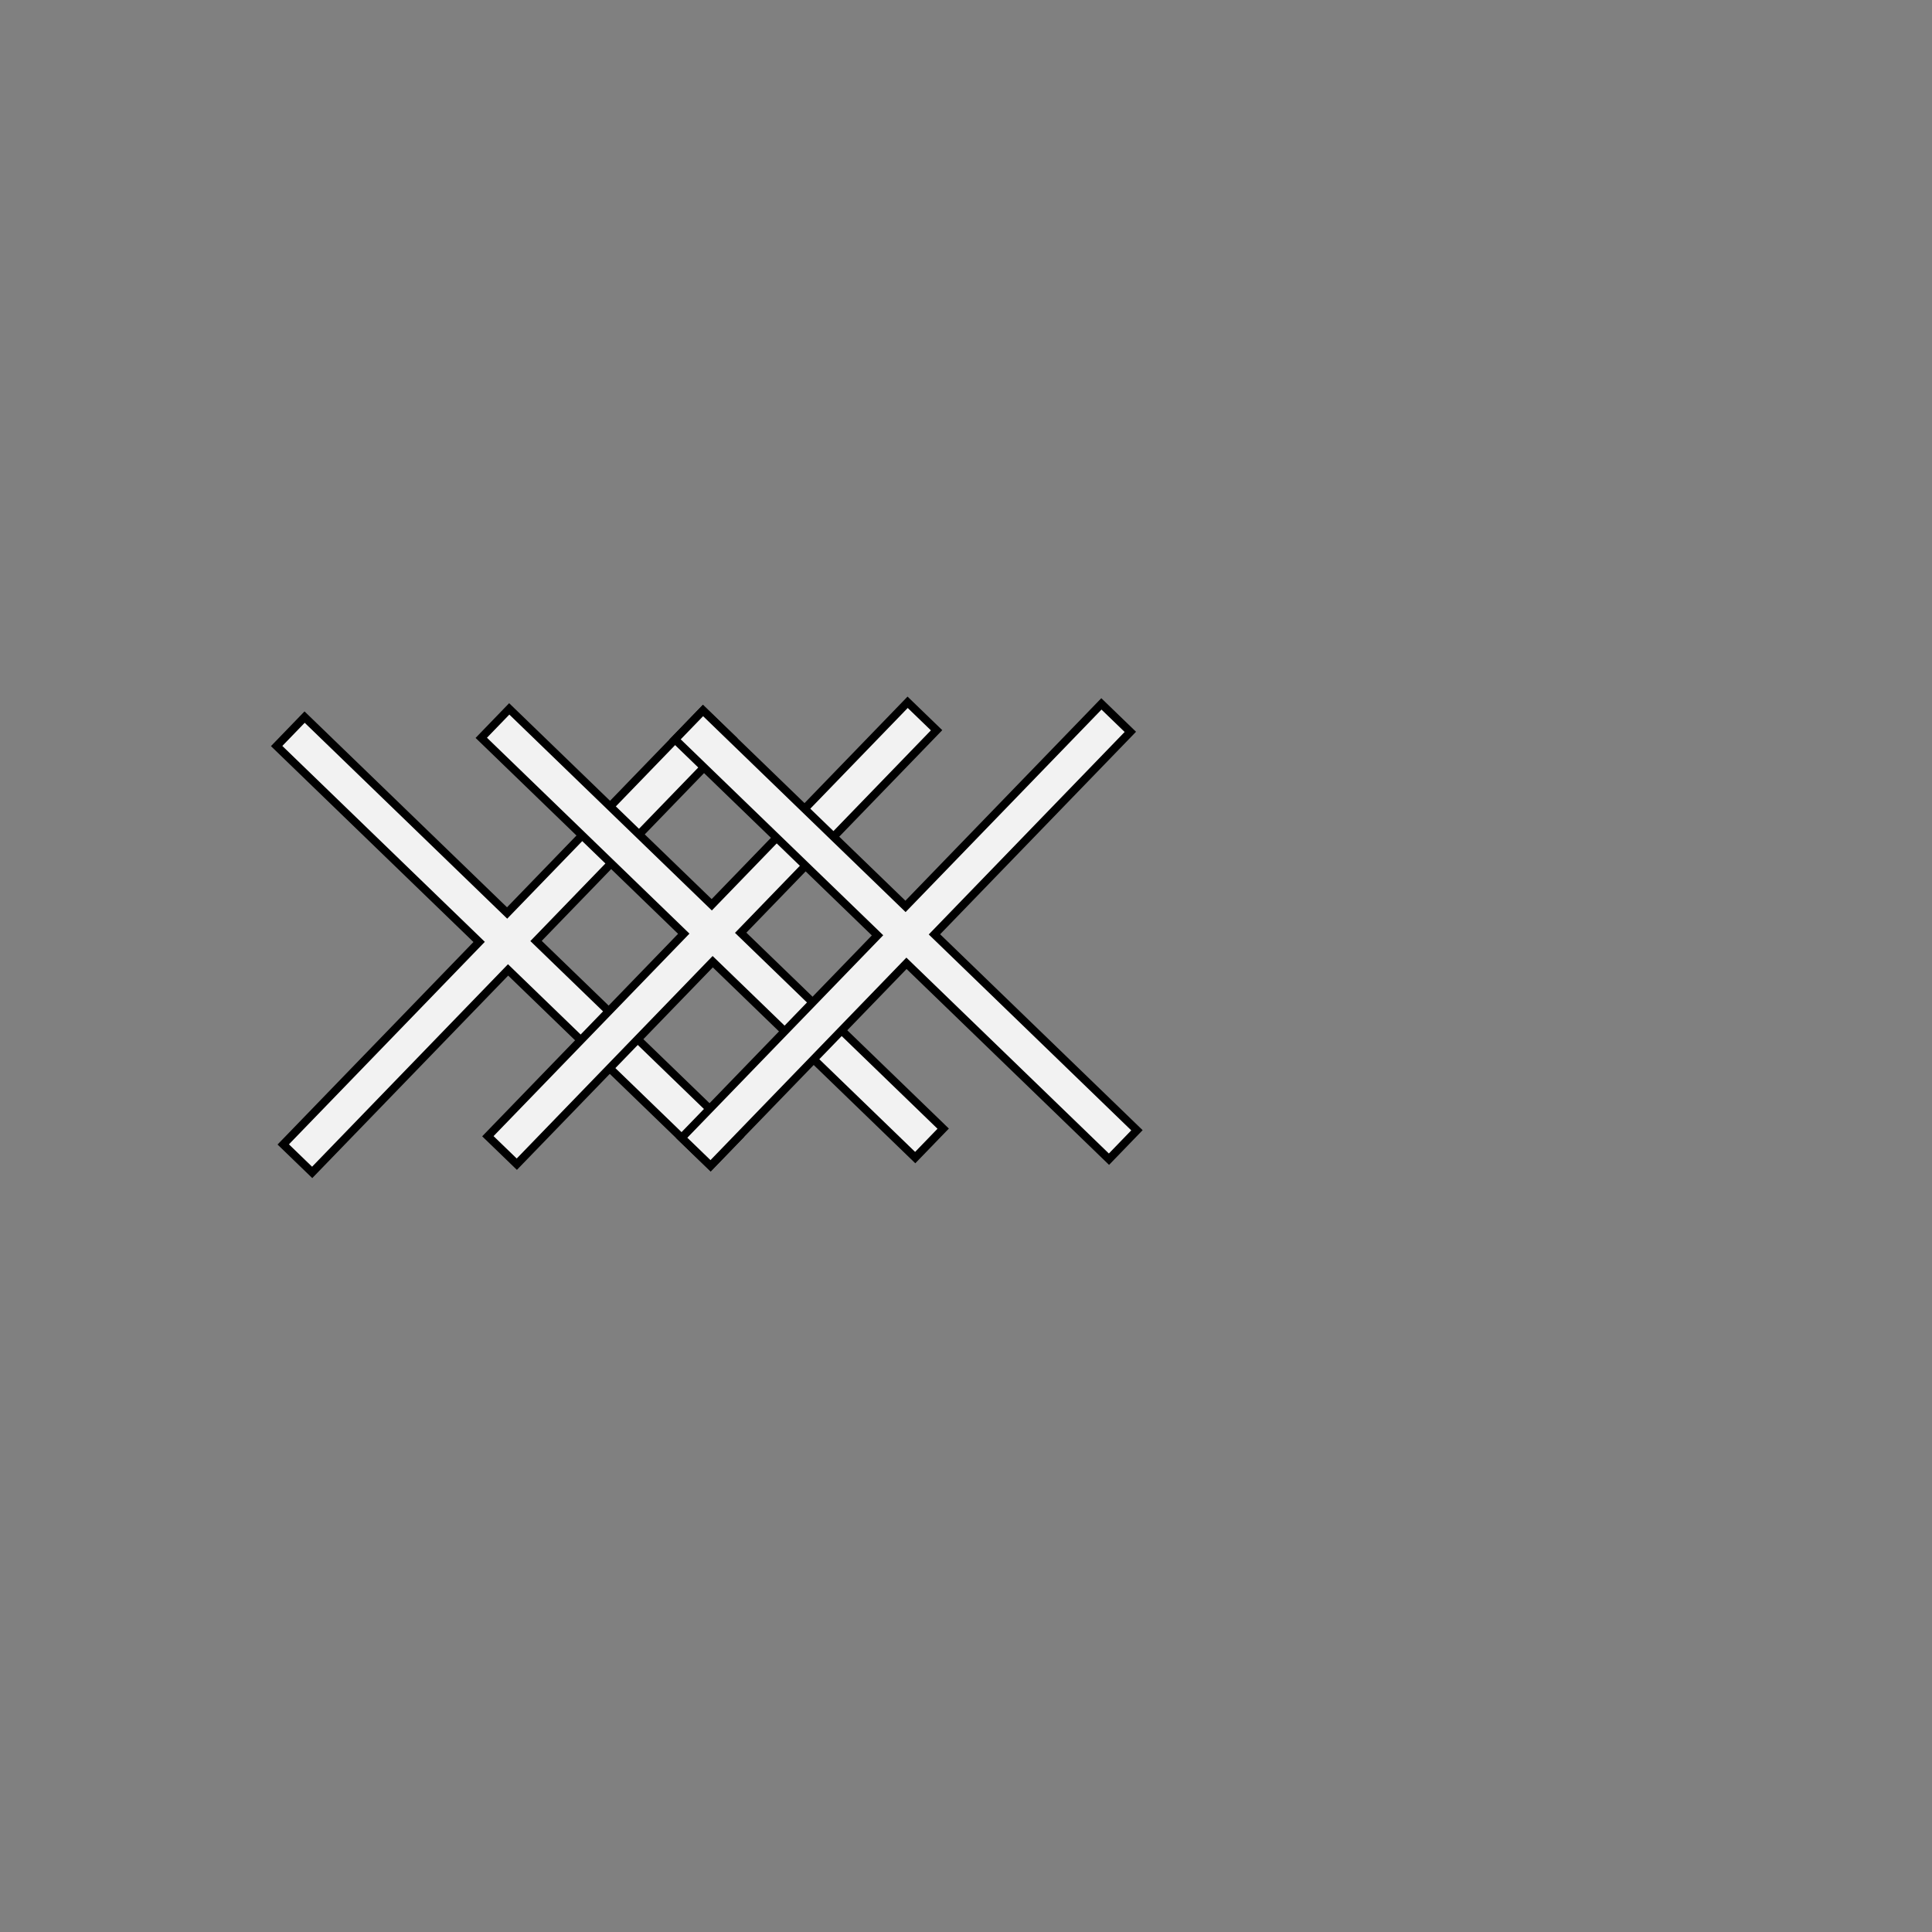 <?xml version="1.0" encoding="UTF-8" standalone="no"?>
<svg
   xmlns:dc="http://purl.org/dc/elements/1.1/"
   xmlns:cc="http://creativecommons.org/ns#"
   xmlns:rdf="http://www.w3.org/1999/02/22-rdf-syntax-ns#"
   xmlns:svg="http://www.w3.org/2000/svg"
   xmlns="http://www.w3.org/2000/svg"
   xmlns:sodipodi="http://sodipodi.sourceforge.net/DTD/sodipodi-0.dtd"
   xmlns:inkscape="http://www.inkscape.org/namespaces/inkscape"
   fill="#2196F3"
   viewBox="0 0 48 48"
   version="1.1"
   id="svg4"
   sodipodi:docname="multi_remove.svg"
   inkscape:version="0.92.1 r">
  <rect x="0" y="0" width="48" height="48" fill="#808080" stroke="none"/>
  <defs
     id="defs8">
    <style
       id="current-color-scheme"
       type="text/css">
      .ColorScheme-Text {
        color:#f2f2f2;
      }
      </style>
  </defs>
  <sodipodi:namedview
     pagecolor="#ffffff"
     bordercolor="#666666"
     borderopacity="1"
     objecttolerance="10"
     gridtolerance="10"
     guidetolerance="10"
     inkscape:pageopacity="0"
     inkscape:pageshadow="2"
     inkscape:window-width="1366"
     inkscape:window-height="736"
     id="namedview6"
     showgrid="false"
     inkscape:zoom="4.9166667"
     inkscape:cx="5.1025312"
     inkscape:cy="33.481275"
     inkscape:window-x="0"
     inkscape:window-y="32"
     inkscape:window-maximized="1"
     inkscape:current-layer="svg4" />
  <path
     id="path4"
     class="ColorScheme-Text"
     d="m 17.466,17.652 -4.867,5.031 -5.031,-4.867 -0.695,0.719 5.031,4.867 -4.867,5.031 0.719,0.695 4.867,-5.031 5.031,4.867 0.695,-0.719 -5.031,-4.867 4.867,-5.031 z"
     style="color:#f2f2f2;fill:#f2f2f2;fill-opacity:1;stroke:#000000;stroke-width:0.2;stroke-miterlimit:4;stroke-dasharray:none;stroke-opacity:1"
     inkscape:connector-curvature="0" />
  <path
     id="path4-3"
     class="ColorScheme-Text"
     d="m 22.55,17.448 -4.867,5.031 -5.031,-4.867 -0.695,0.719 5.031,4.867 -4.867,5.031 0.719,0.695 4.867,-5.031 5.031,4.867 0.695,-0.719 -5.031,-4.867 4.867,-5.031 z"
     style="color:#f2f2f2;fill:#f2f2f2;fill-opacity:1;stroke:#000000;stroke-width:0.2;stroke-miterlimit:4;stroke-dasharray:none;stroke-opacity:1"
     inkscape:connector-curvature="0" />
  <path
     id="path4-6"
     class="ColorScheme-Text"
     d="m 27.364,17.488 -4.867,5.031 -5.031,-4.867 -0.695,0.719 5.031,4.867 -4.867,5.031 0.719,0.695 4.867,-5.031 5.031,4.867 0.695,-0.719 -5.031,-4.867 4.867,-5.031 z"
     style="color:#f2f2f2;fill:#f2f2f2;fill-opacity:1;stroke:#000000;stroke-width:0.2;stroke-miterlimit:4;stroke-dasharray:none;stroke-opacity:1"
     inkscape:connector-curvature="0" />
</svg>
